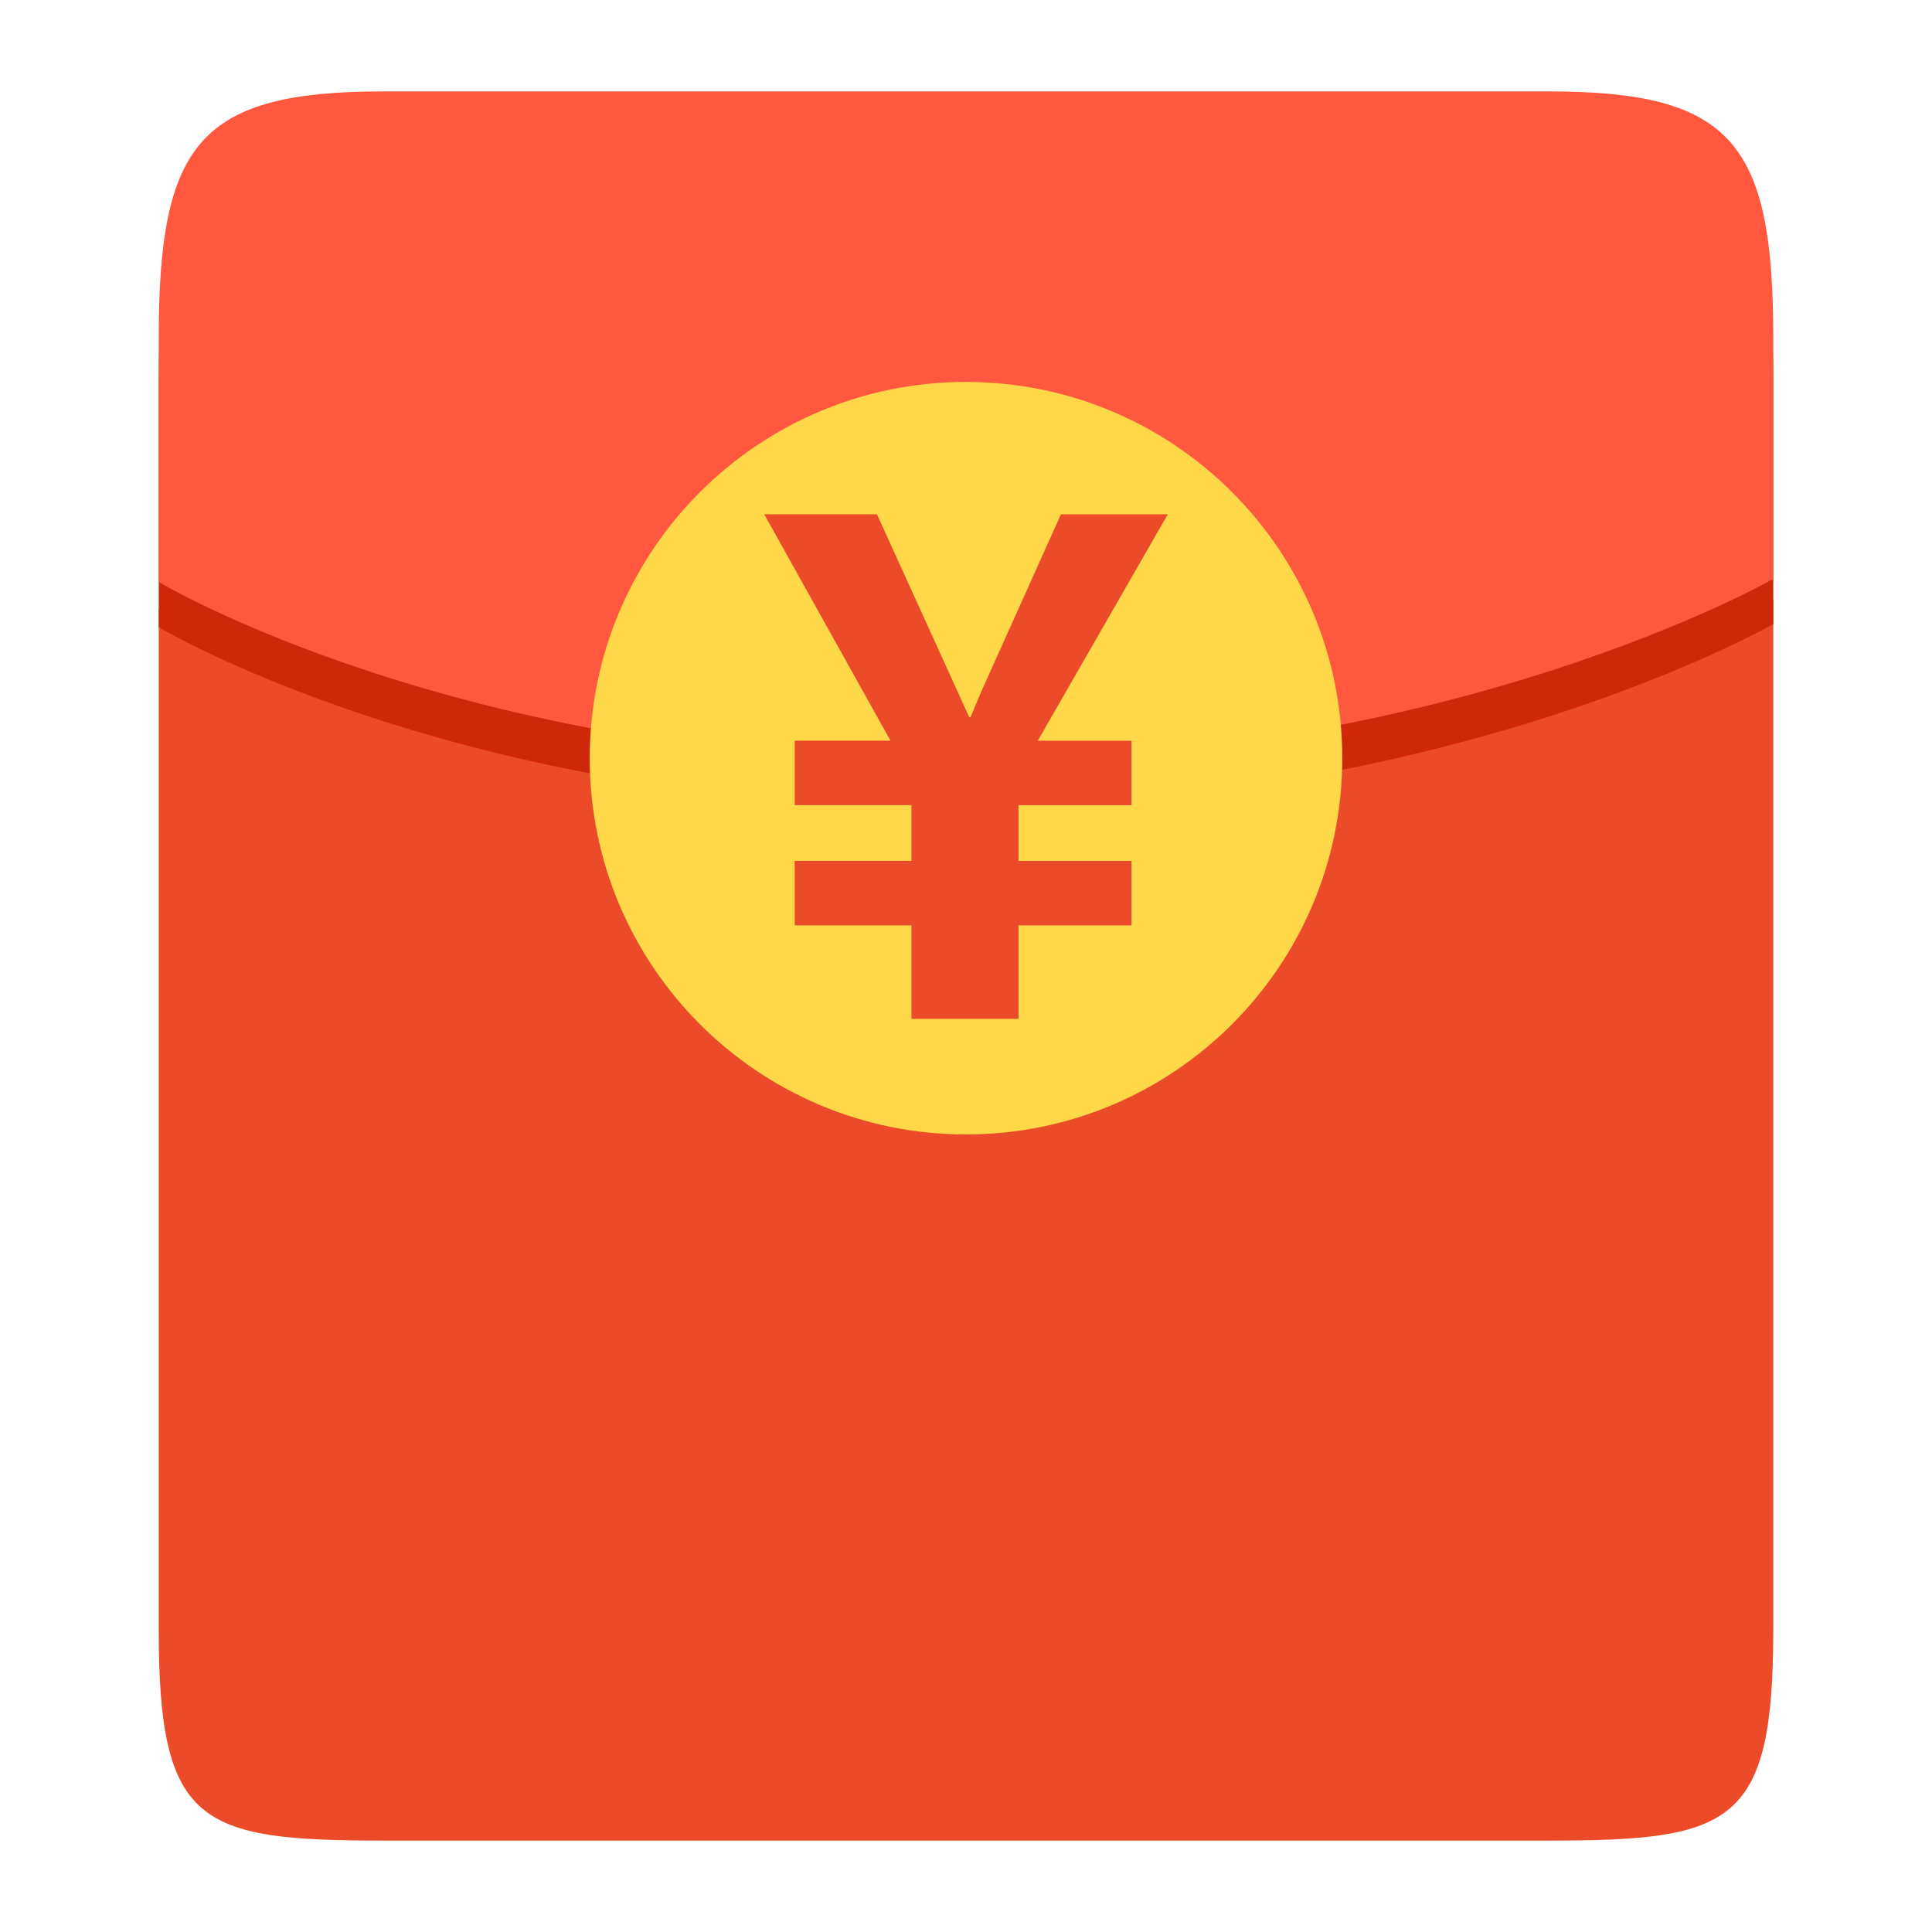 <?xml version="1.0" standalone="no"?><!DOCTYPE svg PUBLIC "-//W3C//DTD SVG 1.1//EN" "http://www.w3.org/Graphics/SVG/1.1/DTD/svg11.dtd"><svg t="1607580801547" class="icon" viewBox="0 0 1024 1024" version="1.1" xmlns="http://www.w3.org/2000/svg" p-id="38967" xmlns:xlink="http://www.w3.org/1999/xlink" width="200" height="200"><defs><style type="text/css"></style></defs><path d="M84.123 322.606V863.84c0 103.459 21.634 111.71 119.251 111.71h617.251c97.603 0 119.242-8.256 119.242-111.754V317.475l-855.744 5.131z" fill="#EB4B29" p-id="38968"></path><path d="M820.645 72.406H203.379c-97.618 0-119.251 27.36-119.251 130.858v129.168s159.312 95.462 422.909 95.462c263.616 0 432.835-97.114 432.835-97.114V203.235c0.024-103.469-21.638-130.829-119.227-130.829z" fill="#CF2709" p-id="38969"></path><path d="M820.645 48.445H203.379c-97.618 0-119.251 27.36-119.251 130.858v129.168s159.312 95.458 422.909 95.458c263.616 0 432.835-97.099 432.835-97.099V179.274c0.024-103.469-21.638-130.829-119.227-130.829z" fill="#FF583F" p-id="38970"></path><path d="M711.43 401.854c0 110.141-89.309 199.426-199.43 199.426S312.574 511.99 312.574 401.854c0-110.131 89.299-199.421 199.426-199.421 110.117 0 199.43 89.29 199.43 199.421z" fill="#FED848" p-id="38971"></path><path d="M562.309 272.605L521.821 362.72a490.963 490.963 0 0 0-7.382 17.414h-0.725l-48.917-107.568H405.046l66.931 120H421.222v34.186h61.877v29.515H421.222v34.186h61.877v49.56h56.717v-49.536h59.909v-34.181h-59.909v-29.51h59.909v-34.186h-49.68l68.899-119.995h-56.635z" fill="#EB4B29" p-id="38972"></path></svg>